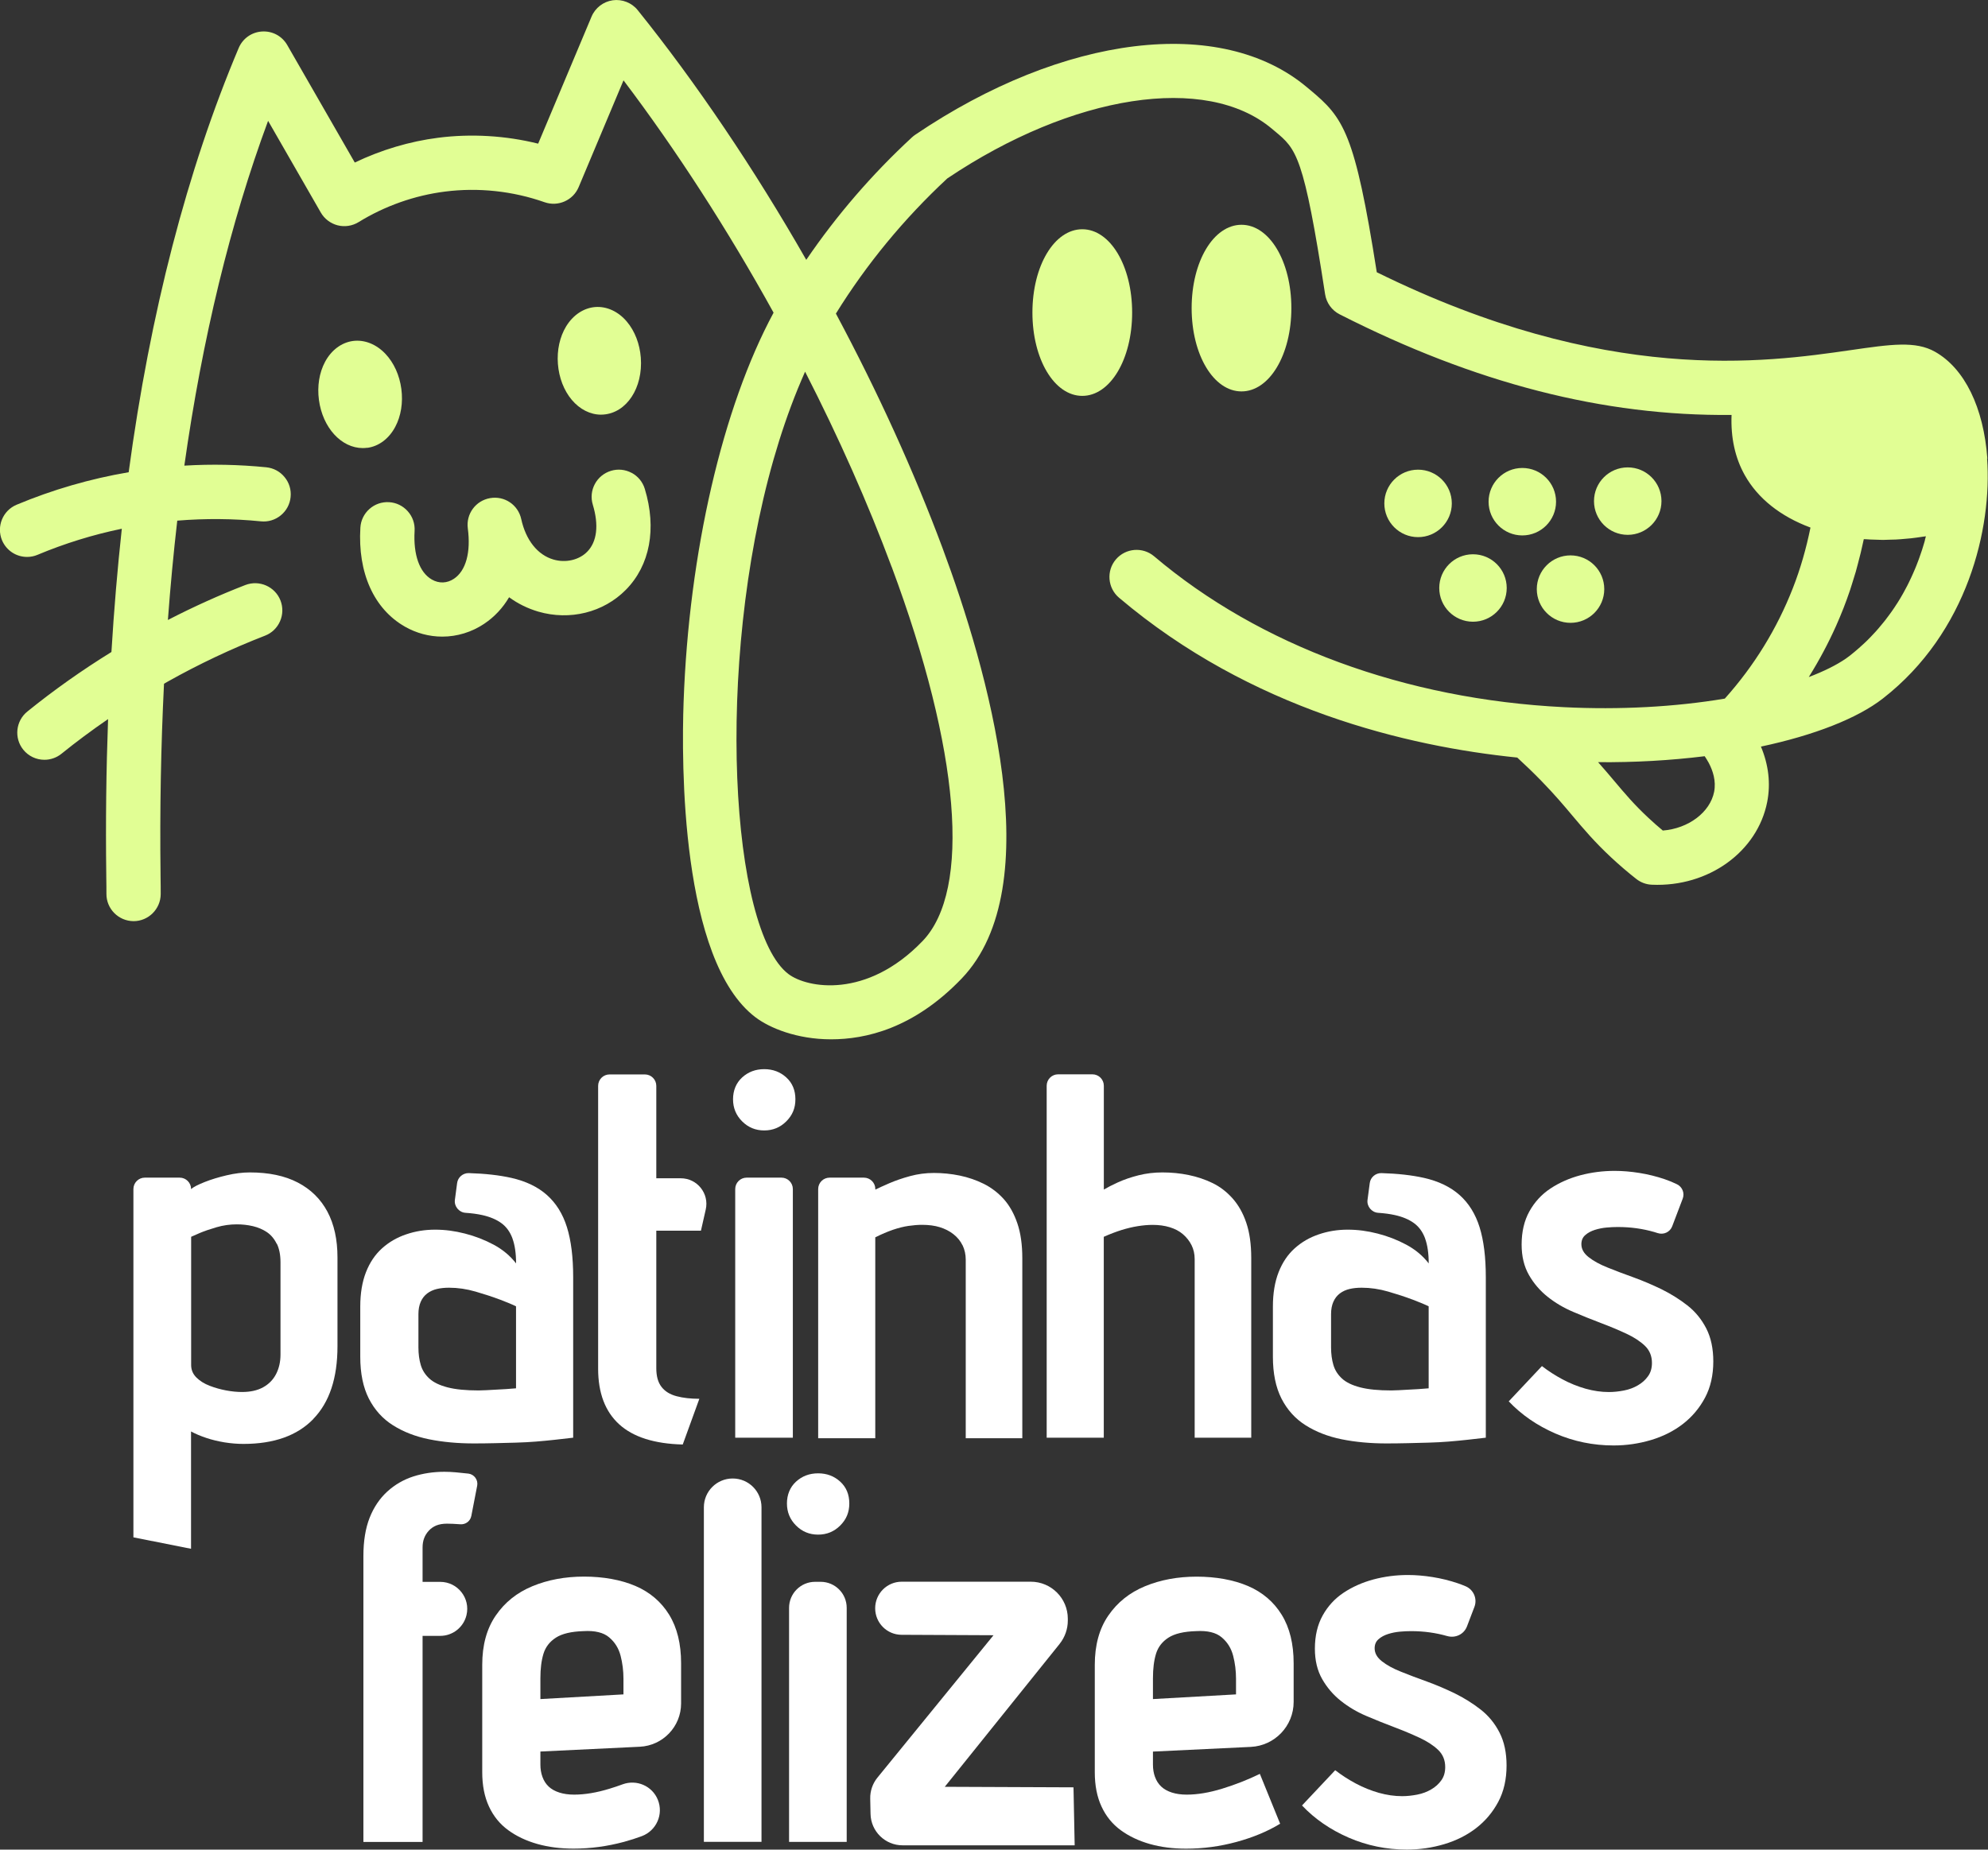 <?xml version="1.0" encoding="UTF-8"?>
<svg id="Camada_2" data-name="Camada 2" xmlns="http://www.w3.org/2000/svg" viewBox="0 0 373.58 347.66">
  <rect x="0" y="0" width="373.58" height="347.66" fill="#333333" stroke="none"/>
  <defs>
    <style>
      .cls-1 {
        fill: #fff;
      }

      .cls-1, .cls-2 {
        stroke-width: 0px;
      }

      .cls-2 {
        fill: #e1fe94;
      }
    </style>
  </defs>
  <g id="Camada_1-2" data-name="Camada 1">
    <g>
      <path class="cls-2" d="m69.02,84.18c2.16-.29,4.07-1.72,5.25-3.94,1.09-2.04,1.49-4.57,1.15-7.14s-1.4-4.91-2.99-6.59c-1.72-1.82-3.94-2.7-6.1-2.42-2.16.29-4.07,1.72-5.25,3.93-1.09,2.04-1.49,4.57-1.15,7.14.7,5.26,4.24,9.06,8.24,9.06.28,0,.56-.02.85-.06Z"/>
      <path class="cls-2" d="m112.94,77.94c.15,0,.31,0,.46-.02,4.37-.33,7.45-5.03,7.02-10.7-.2-2.58-1.12-4.98-2.61-6.75-1.61-1.92-3.78-2.92-5.95-2.76-2.17.17-4.16,1.49-5.47,3.63-1.2,1.97-1.75,4.48-1.55,7.07.2,2.58,1.12,4.98,2.61,6.75,1.5,1.78,3.48,2.78,5.49,2.78Z"/>
      <path class="cls-2" d="m203.38,43.09c-5.26,0-9.37,6.88-9.37,15.66s4.12,15.66,9.37,15.66,9.37-6.88,9.37-15.66-4.12-15.66-9.37-15.66Z"/>
      <path class="cls-2" d="m242.67,57.91c0-8.78-4.12-15.66-9.37-15.66s-9.37,6.88-9.37,15.66,4.12,15.66,9.37,15.66,9.37-6.88,9.37-15.66Z"/>
      <circle class="cls-2" cx="266.48" cy="94.62" r="6.34"/>
      <path class="cls-2" d="m286.07,87.96c-3.49,0-6.34,2.84-6.34,6.34s2.84,6.34,6.34,6.34,6.34-2.84,6.34-6.34-2.84-6.34-6.34-6.34Z"/>
      <path class="cls-2" d="m270.46,110.52c0,3.5,2.84,6.34,6.34,6.34s6.34-2.84,6.34-6.34-2.84-6.34-6.34-6.34-6.34,2.84-6.34,6.34Z"/>
      <path class="cls-2" d="m118.69,88.88c-1.2-.64-2.58-.78-3.89-.38-1.3.4-2.38,1.28-3.02,2.48-.64,1.2-.78,2.58-.38,3.89,1.16,3.83.79,6.97-1.06,8.84-1.54,1.56-4.03,2.13-6.34,1.46-2.98-.87-5.18-3.64-6.05-7.6-.58-2.69-3.16-4.42-5.86-3.94-2.7.47-4.54,2.97-4.18,5.69.59,4.5-.35,7.95-2.6,9.46-1.29.87-2.81.93-4.16.15-2.32-1.33-3.5-4.66-3.24-9.14.08-1.36-.37-2.67-1.28-3.69-.91-1.02-2.15-1.63-3.51-1.71-1.36-.08-2.68.37-3.7,1.28-1.01.9-1.62,2.15-1.7,3.51-.51,8.49,2.54,15.27,8.36,18.6,2.15,1.23,4.58,1.88,7.03,1.88,2.8,0,5.53-.84,7.89-2.42,1.92-1.29,3.48-2.96,4.67-4.98,1.65,1.21,3.49,2.11,5.48,2.7,5.95,1.73,12.25.16,16.45-4.09,4.54-4.59,5.84-11.51,3.57-18.98-.4-1.31-1.28-2.38-2.48-3.02Z"/>
      <path class="cls-2" d="m305.88,100.53c3.49,0,6.34-2.84,6.34-6.34s-2.84-6.34-6.34-6.34-6.34,2.84-6.34,6.34,2.84,6.34,6.34,6.34Z"/>
      <path class="cls-2" d="m288.79,110.73c0,3.5,2.84,6.34,6.34,6.34s6.34-2.84,6.34-6.34-2.84-6.34-6.34-6.34-6.34,2.84-6.34,6.34Z"/>
      <path class="cls-2" d="m373.46,86.21h0c-.7-9.63-4.28-16.95-9.83-20.09-3.66-2.07-8.25-1.41-15.86-.31-16.08,2.32-45.91,6.62-89.05-14.64-4.13-26.26-6.21-29.02-12.57-34.31l-.59-.49c-16.12-13.51-45.68-9.92-73.56,8.95-.22.15-.42.31-.61.48-7.51,6.94-14.19,14.68-19.88,23.04-9.77-17.1-20.69-33.28-31.67-46.93-1.12-1.4-2.92-2.1-4.69-1.86-1.77.25-3.3,1.43-3.99,3.08l-10.03,23.87c-6.12-1.52-12.58-1.9-18.78-1.11-5.36.68-10.74,2.29-15.68,4.66l-12.69-22.08c-.97-1.69-2.78-2.67-4.74-2.55-1.95.12-3.63,1.31-4.39,3.11-9.68,22.92-16.63,49.74-20.67,79.73-7.24,1.23-14.32,3.29-21.06,6.11-2.6,1.09-3.82,4.08-2.74,6.68.8,1.9,2.64,3.13,4.71,3.13.68,0,1.34-.13,1.97-.4,5.09-2.13,10.4-3.78,15.83-4.9-.81,7.44-1.47,15.22-1.95,23.17-5.55,3.43-10.86,7.19-15.8,11.19-2.19,1.77-2.53,4.99-.76,7.18.97,1.2,2.42,1.89,3.97,1.89,1.16,0,2.3-.4,3.21-1.14,2.72-2.2,5.65-4.38,8.75-6.51-.35,9.55-.47,19.37-.34,29.25v.27c.02,1.46.04,2.57.03,3.32-.02,2.81,2.25,5.12,5.1,5.14,2.79,0,5.08-2.27,5.1-5.07,0-.79,0-1.97-.03-3.52v-.28c-.15-12.02.07-24.04.65-35.75.22-.13.45-.27.67-.39,5.87-3.3,12.03-6.21,18.31-8.65,1.27-.49,2.27-1.45,2.82-2.7.55-1.25.58-2.63.09-3.91-1.02-2.62-3.98-3.92-6.61-2.91-4.87,1.89-9.75,4.09-14.55,6.57.47-6.34,1.06-12.6,1.76-18.67,5.25-.43,10.53-.39,15.71.13,1.36.14,2.69-.26,3.75-1.13,1.05-.86,1.71-2.08,1.84-3.44.14-1.36-.26-2.69-1.13-3.74-.86-1.06-2.08-1.71-3.44-1.85-5.1-.51-10.27-.62-15.4-.31,3.38-23.92,8.66-45.7,15.74-64.81l9.9,17.23c.68,1.19,1.84,2.07,3.17,2.41,1.33.34,2.76.12,3.93-.6,4.91-3.03,10.53-5.02,16.23-5.74,6.26-.8,12.74-.11,18.73,2,2.55.89,5.36-.36,6.4-2.84l8.43-20.07c9.88,13.06,19.58,28.07,28.2,43.67-9.6,17.81-15.91,45.05-16.91,73.17-.4,11.2-.6,48.58,13.51,59.27,2.64,2,7.76,4.14,14.2,4.14s15.47-1.98,24.52-11.4c16.66-17.34,4.9-58.18-3.59-80.99-5.35-14.35-12.08-29.16-20.02-44.02,5.76-9.3,12.8-17.84,20.93-25.4,23.59-15.85,48.64-19.7,60.97-9.37l.61.51c4.04,3.36,5.4,4.49,9.42,30.63.25,1.62,1.27,3.03,2.73,3.77,25.5,12.97,49.61,19.15,73.65,18.91-.17,4.27.66,8.07,2.49,11.33,2.46,4.38,6.72,7.75,12.34,9.84-.79,3.9-1.88,7.73-3.31,11.38-2.98,7.63-7.28,14.62-12.79,20.77-9.36,1.57-19.78,2.13-30.21,1.61-29.85-1.48-57.2-11.55-77.03-28.36-2.15-1.82-5.37-1.55-7.19.59-1.82,2.14-1.55,5.37.59,7.19,24.8,21.03,54.25,27.96,74.84,30.05,0,0,.02.02.03.03,1.54,1.41,3.05,2.87,4.49,4.35,2.52,2.59,4.24,4.63,5.9,6.61,2.1,2.49,4.08,4.84,7.2,7.76,1.55,1.44,3.14,2.81,4.75,4.07.84.66,1.85,1.04,2.93,1.08,10.66.47,19.85-6.23,21.67-15.57.67-3.42.26-6.97-1.18-10.39,10.05-2.14,18.12-5.31,22.9-9.03,15.99-12.44,20.55-32.09,19.6-45.13Zm-205.9,20.33c12.84,34.47,15.01,60.77,5.8,70.35-10.52,10.94-21.71,8.84-25.2,6.19-10.81-8.19-13.91-57.85-2.78-96.77,1.31-4.58,2.82-9.01,4.53-13.21.45-1.09.91-2.18,1.38-3.24,6.35,12.41,11.81,24.73,16.26,36.68Zm154.56,42.27c-.76,3.88-4.84,6.93-9.65,7.3-.92-.76-1.83-1.57-2.72-2.4-2.67-2.49-4.38-4.52-6.36-6.87-.88-1.05-1.89-2.24-3.08-3.58,6.83.06,13.56-.32,20.03-1.12.25.37.52.8.78,1.28.76,1.45,1.39,3.36,1,5.39Zm39.61-47.27c-.04.14-.08.28-.12.43-.13.45-.27.91-.42,1.38-.03.09-.06.18-.09.26-.13.39-.26.78-.41,1.19-.06.16-.12.33-.18.5-.12.33-.25.67-.39,1.01-.08.19-.16.38-.23.57-.14.33-.28.66-.43.99-.09.2-.18.4-.27.6-.16.34-.32.69-.49,1.03-.09.19-.19.38-.29.58-.2.39-.41.78-.62,1.16-.08.15-.16.3-.25.45-.31.55-.63,1.09-.98,1.64-.02.03-.05.07-.07.1-.32.51-.66,1.01-1.01,1.51-.12.17-.25.34-.37.51-.27.37-.54.73-.82,1.1-.15.2-.32.4-.48.59-.27.34-.55.67-.84,1.01-.18.2-.36.41-.54.61-.3.33-.61.66-.92.98-.19.19-.38.39-.57.58-.35.35-.72.69-1.09,1.02-.18.16-.35.32-.53.48-.56.49-1.14.98-1.74,1.45-.22.17-.46.35-.71.52-1.74,1.2-4.12,2.39-6.97,3.47,1.94-3.1,3.66-6.33,5.14-9.64.49-1.11.96-2.22,1.4-3.35.43-1.11.84-2.23,1.22-3.36.13-.39.25-.78.37-1.17.24-.75.48-1.51.7-2.27.13-.46.25-.92.37-1.38.19-.71.38-1.42.55-2.14.11-.48.22-.96.33-1.45.08-.39.18-.77.26-1.16.15.01.3.01.45.02.5.04,1.01.06,1.52.07.42.02.83.03,1.25.04.14,0,.28.01.42.01.42,0,.85-.02,1.27-.04.37,0,.74-.01,1.11-.03.6-.03,1.21-.08,1.82-.14.34-.03.68-.05,1.02-.09.74-.08,1.48-.19,2.22-.3.2-.03.39-.05.59-.08-.06.23-.12.47-.19.71Z"/>
    </g>
    <g>
      <path class="cls-1" d="m58.88,266.72c-3.02,3.12-7.4,4.68-13.12,4.68-1.17,0-2.36-.1-3.56-.29-1.2-.2-2.34-.47-3.42-.83s-2.03-.76-2.88-1.22v22.05l-10.83-2.15v-65.46c0-1.19.96-2.15,2.15-2.15h6.54c1.19,0,2.15.96,2.15,2.15h0c.45-.39,1.3-.83,2.54-1.32,1.23-.49,2.62-.91,4.15-1.27,1.53-.36,2.98-.54,4.34-.54,3.58,0,6.58.63,9.02,1.9,2.44,1.27,4.29,3.09,5.56,5.46,1.27,2.38,1.9,5.25,1.9,8.63v16.68c0,5.99-1.51,10.54-4.54,13.66Zm-6.88-32.93c-.46-.94-1.07-1.67-1.85-2.2-.78-.52-1.66-.89-2.63-1.12-.98-.23-1.98-.34-3.02-.34-1.3,0-2.57.18-3.8.54-1.24.36-2.28.72-3.12,1.07-.85.36-1.4.6-1.66.73v24.1c0,.91.33,1.69.98,2.34.65.65,1.48,1.17,2.49,1.56,1.01.39,2.05.68,3.12.88,1.07.2,2.06.29,2.98.29,1.56,0,2.88-.29,3.95-.88,1.07-.59,1.89-1.42,2.44-2.49.55-1.07.83-2.29.83-3.66v-17.37c0-1.37-.23-2.52-.68-3.46Z"/>
      <path class="cls-1" d="m96.3,232.77c-.46-1.24-1.16-2.2-2.1-2.88-.94-.68-2.15-1.19-3.61-1.51-.91-.2-1.95-.34-3.13-.42s-2.14-1.19-1.98-2.42l.42-3.17c.14-1.09,1.1-1.9,2.2-1.87,3.07.09,5.73.39,8,.9,2.73.62,4.96,1.69,6.68,3.22,1.72,1.53,2.98,3.55,3.76,6.05.78,2.5,1.17,5.64,1.17,9.41v30.15c-1.11.13-2.24.26-3.42.39-1.17.13-2.36.24-3.56.34-1.2.1-2.46.16-3.76.2-1.3.03-2.6.06-3.9.1-1.3.03-2.63.05-4,.05-3.06,0-5.87-.26-8.44-.78-2.57-.52-4.83-1.4-6.78-2.63-1.95-1.23-3.46-2.91-4.54-5.02-1.07-2.11-1.61-4.73-1.61-7.85v-9.46c0-2.47.36-4.62,1.07-6.44.71-1.82,1.72-3.32,3.02-4.49,1.3-1.17,2.81-2.05,4.54-2.63,1.72-.59,3.53-.88,5.42-.88s3.69.24,5.61.73c1.92.49,3.72,1.19,5.42,2.1,1.69.91,3.09,2.08,4.2,3.51,0-1.89-.23-3.45-.68-4.68Zm-2.34,11.51c-1.37-.52-2.9-1.02-4.59-1.51-1.69-.49-3.35-.73-4.98-.73-.85,0-1.61.08-2.29.24-.68.16-1.29.44-1.81.83-.52.39-.93.91-1.22,1.56-.29.65-.44,1.43-.44,2.34v6.24c0,1.24.15,2.34.44,3.32.29.98.83,1.82,1.61,2.54.78.72,1.92,1.27,3.42,1.66,1.5.39,3.45.58,5.85.58.39,0,.88-.02,1.46-.05.59-.03,1.19-.06,1.8-.1.62-.03,1.22-.06,1.81-.1.58-.03,1.23-.08,1.95-.15v-15.41c-.65-.33-1.66-.75-3.02-1.27Z"/>
      <path class="cls-1" d="m124.3,260.67c.65.85,1.59,1.43,2.83,1.76,1.24.33,2.67.49,4.29.49l-3.12,8.59c-5.33-.13-9.32-1.4-11.95-3.8s-3.95-5.89-3.95-10.44v-53.17c0-1.19.96-2.15,2.15-2.15h6.63c1.19,0,2.15.96,2.15,2.15v17.37h4.6c3.09,0,5.38,2.87,4.69,5.88l-.9,3.97h-8.39v25.85c0,1.5.32,2.67.98,3.51Z"/>
      <path class="cls-1" d="m147.76,202.52c1.14,1.04,1.71,2.41,1.71,4.1s-.57,3.01-1.71,4.15-2.52,1.71-4.15,1.71-3.01-.57-4.15-1.71c-1.14-1.14-1.71-2.52-1.71-4.15s.57-3.06,1.71-4.1c1.14-1.04,2.52-1.56,4.15-1.56s3.01.52,4.15,1.56Zm-7.46,18.83h6.54c1.19,0,2.15.96,2.15,2.15v46.73h-10.83v-46.73c0-1.19.96-2.15,2.15-2.15Z"/>
      <path class="cls-1" d="m180.88,234.08c-.39-.81-.96-1.51-1.71-2.1-.75-.59-1.61-1.02-2.58-1.32s-2.08-.44-3.32-.44c-.78,0-1.63.07-2.54.2-.91.13-1.89.38-2.93.73-1.04.36-2.15.83-3.32,1.42v37.76h-10.73v-46.83c0-1.19.96-2.15,2.15-2.15h6.44c1.19,0,2.15.96,2.15,2.15v.1c.65-.32,1.54-.73,2.68-1.22,1.14-.49,2.42-.93,3.85-1.32,1.43-.39,2.93-.59,4.49-.59s3.24.16,4.83.49c1.59.33,3.11.85,4.54,1.56,1.43.72,2.68,1.68,3.76,2.88,1.07,1.2,1.92,2.72,2.54,4.54.62,1.82.93,4,.93,6.54v33.85h-10.63v-33.56c0-.98-.2-1.87-.58-2.68Z"/>
      <path class="cls-1" d="m210.1,222.23c1.14-.52,2.42-.96,3.85-1.32,1.43-.36,2.93-.54,4.49-.54,1.69,0,3.33.16,4.93.49,1.59.33,3.09.83,4.49,1.51,1.4.68,2.65,1.64,3.76,2.88,1.1,1.24,1.97,2.77,2.58,4.59.62,1.82.93,4.03.93,6.63v33.76h-10.63v-33.56c0-.98-.2-1.85-.59-2.63-.39-.78-.93-1.46-1.61-2.05-.68-.59-1.51-1.02-2.49-1.32s-2.05-.44-3.22-.44c-.85,0-1.77.08-2.78.24-1.01.16-2.03.41-3.07.73-1.04.33-2.15.75-3.32,1.27v37.76h-10.73v-66.15c0-1.19.96-2.15,2.15-2.15h6.44c1.19,0,2.15.96,2.15,2.15v19.51c.65-.39,1.54-.84,2.68-1.37Z"/>
      <path class="cls-1" d="m267.8,232.77c-.46-1.24-1.16-2.2-2.1-2.88-.94-.68-2.15-1.19-3.61-1.51-.91-.2-1.95-.34-3.13-.42s-2.14-1.19-1.98-2.42l.42-3.17c.14-1.09,1.1-1.9,2.2-1.87,3.07.09,5.73.39,8,.9,2.73.62,4.96,1.69,6.68,3.22,1.72,1.53,2.98,3.55,3.76,6.05.78,2.5,1.17,5.64,1.17,9.41v30.15c-1.11.13-2.24.26-3.42.39-1.17.13-2.36.24-3.56.34-1.2.1-2.46.16-3.76.2-1.3.03-2.6.06-3.9.1-1.3.03-2.63.05-4,.05-3.06,0-5.87-.26-8.44-.78-2.57-.52-4.83-1.4-6.78-2.63-1.95-1.23-3.46-2.91-4.54-5.02-1.07-2.11-1.61-4.73-1.61-7.85v-9.46c0-2.47.36-4.62,1.07-6.44.71-1.82,1.72-3.32,3.02-4.49,1.3-1.17,2.81-2.05,4.54-2.63,1.72-.59,3.53-.88,5.42-.88s3.69.24,5.61.73c1.92.49,3.72,1.19,5.42,2.1,1.69.91,3.09,2.08,4.2,3.51,0-1.89-.23-3.45-.68-4.68Zm-2.34,11.51c-1.37-.52-2.9-1.02-4.59-1.51-1.69-.49-3.35-.73-4.98-.73-.85,0-1.61.08-2.29.24-.68.16-1.29.44-1.81.83-.52.39-.93.91-1.22,1.56-.29.65-.44,1.43-.44,2.34v6.24c0,1.24.15,2.34.44,3.32.29.98.83,1.82,1.61,2.54.78.72,1.92,1.27,3.42,1.66,1.5.39,3.45.58,5.85.58.39,0,.88-.02,1.46-.05.59-.03,1.19-.06,1.8-.1.62-.03,1.22-.06,1.81-.1.58-.03,1.23-.08,1.95-.15v-15.41c-.65-.33-1.66-.75-3.02-1.27Z"/>
      <path class="cls-1" d="m310.78,231.55c-1.01-.29-2.08-.52-3.22-.68-1.14-.16-2.33-.24-3.56-.24-.65,0-1.35.03-2.1.1-.75.07-1.48.21-2.2.44-.72.23-1.32.55-1.8.98-.49.42-.73.99-.73,1.71,0,.91.45,1.72,1.37,2.44.91.72,2.1,1.37,3.56,1.95,1.46.59,3.09,1.21,4.88,1.85,1.79.65,3.54,1.4,5.27,2.24,1.72.85,3.33,1.85,4.83,3.02s2.68,2.62,3.56,4.34c.88,1.72,1.32,3.79,1.32,6.19,0,2.6-.52,4.88-1.56,6.83-1.04,1.95-2.42,3.59-4.15,4.93-1.72,1.33-3.72,2.34-6,3.02-2.28.68-4.62,1.02-7.02,1.02-3.84,0-7.48-.75-10.93-2.24-3.45-1.5-6.37-3.51-8.78-6.05l6.24-6.63c1.17.91,2.45,1.74,3.85,2.49,1.4.75,2.84,1.33,4.34,1.76,1.5.42,2.96.63,4.39.63.91,0,1.85-.1,2.83-.29s1.85-.52,2.63-.98c.78-.45,1.41-1.02,1.9-1.71.49-.68.73-1.51.73-2.49,0-1.3-.44-2.37-1.32-3.22-.88-.84-2.05-1.61-3.51-2.29-1.46-.68-3.06-1.35-4.78-2-1.72-.65-3.46-1.35-5.22-2.1-1.76-.75-3.35-1.69-4.78-2.83-1.43-1.14-2.6-2.5-3.51-4.1-.91-1.59-1.37-3.5-1.37-5.71,0-2.41.49-4.49,1.46-6.24s2.29-3.19,3.95-4.29c1.66-1.1,3.53-1.93,5.61-2.49,2.08-.55,4.23-.83,6.44-.83,1.5,0,3.06.13,4.68.39,1.62.26,3.2.65,4.73,1.17.83.28,1.6.6,2.33.96,1,.49,1.47,1.66,1.07,2.7l-1.98,5.21c-.42,1.09-1.62,1.63-2.73,1.26-.24-.08-.48-.16-.74-.23Z"/>
    </g>
    <g>
      <path class="cls-1" d="m86.28,286.49c-.81-.06-1.58-.1-2.29-.1-.78,0-1.45.12-2,.34-.55.23-1.02.55-1.41.98-.39.42-.68.89-.88,1.42-.2.52-.29,1.11-.29,1.76v6.44h3.32c3.28,0,5.7,3.07,4.93,6.26h0c-.55,2.28-2.59,3.89-4.93,3.89h-3.32v38.73h-11.12v-53.76c0-2.79.39-5.19,1.17-7.17.78-1.98,1.89-3.62,3.32-4.93,1.43-1.3,3.06-2.24,4.88-2.83,1.82-.58,3.77-.88,5.85-.88.65,0,1.37.03,2.15.1.78.07,1.56.15,2.34.24h.02c1.1.14,1.86,1.19,1.65,2.28l-1.1,5.68c-.19.99-1.1,1.66-2.11,1.56-.05,0-.11-.01-.17-.01Z"/>
      <path class="cls-1" d="m101.94,334c.26.72.65,1.32,1.17,1.81.52.49,1.19.86,2,1.12.81.26,1.74.39,2.78.39,2.02,0,4.24-.37,6.68-1.12.82-.25,1.63-.52,2.44-.82,2.64-.96,5.56.31,6.61,2.91h0c1.1,2.72-.26,5.79-3,6.83-1.07.4-2.19.76-3.37,1.08-3.12.84-6.28,1.27-9.46,1.27-2.47,0-4.75-.29-6.83-.88-2.08-.59-3.9-1.45-5.46-2.59-1.56-1.14-2.77-2.62-3.61-4.44-.85-1.82-1.27-3.97-1.27-6.44v-20.19c0-3.71.84-6.8,2.54-9.27,1.69-2.47,3.98-4.31,6.88-5.51,2.89-1.2,6.13-1.81,9.71-1.81s6.93.59,9.66,1.76c2.73,1.17,4.84,2.98,6.34,5.41,1.5,2.44,2.24,5.48,2.24,9.12v7.55c0,4.35-3.42,7.93-7.76,8.14l-18.68.9v2.44c0,.85.13,1.63.39,2.34Zm14.68-22.78c-.36-1.4-1.07-2.55-2.15-3.46-1.07-.91-2.68-1.3-4.83-1.17-2.28.07-4,.47-5.17,1.22-1.17.75-1.95,1.76-2.34,3.02-.39,1.27-.58,2.81-.58,4.63v3.9l15.61-.88v-2.93c0-1.5-.18-2.94-.54-4.34Z"/>
      <path class="cls-1" d="m137.69,277.9h0c2.99,0,5.41,2.42,5.41,5.41v62.88h-10.83v-62.88c0-2.99,2.42-5.41,5.41-5.41Z"/>
      <path class="cls-1" d="m157.89,278.49c1.14,1.04,1.71,2.41,1.71,4.1s-.57,3.01-1.71,4.15-2.52,1.71-4.15,1.71-3.01-.57-4.15-1.71c-1.14-1.14-1.71-2.52-1.71-4.15s.57-3.06,1.71-4.1c1.14-1.04,2.52-1.56,4.15-1.56s3.01.52,4.15,1.56Zm-4.72,18.83h1.05c2.7,0,4.89,2.19,4.89,4.89v43.99h-10.83v-43.99c0-2.7,2.19-4.89,4.89-4.89Z"/>
      <path class="cls-1" d="m199.13,308.98l-21.59,26.87,24.19.1.22,10.9h-32.34c-3.28,0-5.96-2.63-6.02-5.91l-.06-2.88c-.03-1.43.45-2.82,1.35-3.93l21.82-26.77-17.28-.08c-2.75-.01-4.96-2.24-4.96-4.99h0c0-2.75,2.23-4.99,4.99-4.99h24.25c3.84,0,6.96,3.11,6.96,6.96v.35c0,1.58-.54,3.12-1.53,4.36Z"/>
      <path class="cls-1" d="m217.05,334c.26.72.65,1.32,1.17,1.81.52.49,1.19.86,2,1.12.81.26,1.74.39,2.78.39,2.02,0,4.24-.37,6.68-1.12,2.44-.75,4.79-1.67,7.07-2.78l3.81,9.37c-2.34,1.43-5.07,2.57-8.2,3.42s-6.28,1.27-9.46,1.27c-2.47,0-4.75-.29-6.83-.88-2.08-.59-3.9-1.45-5.46-2.59-1.56-1.14-2.77-2.62-3.61-4.44-.85-1.82-1.27-3.97-1.27-6.44v-20.19c0-3.71.84-6.8,2.54-9.27,1.69-2.47,3.98-4.31,6.88-5.51,2.89-1.2,6.13-1.81,9.71-1.81s6.93.59,9.66,1.76c2.73,1.17,4.84,2.98,6.34,5.41,1.5,2.44,2.24,5.48,2.24,9.12v7.26c0,4.51-3.54,8.23-8.05,8.45l-18.39.88v2.44c0,.85.13,1.63.39,2.34Zm14.68-22.78c-.36-1.4-1.07-2.55-2.15-3.46-1.07-.91-2.68-1.3-4.83-1.17-2.28.07-4,.47-5.17,1.22-1.17.75-1.95,1.76-2.34,3.02-.39,1.27-.58,2.81-.58,4.63v3.9l15.61-.88v-2.93c0-1.5-.18-2.94-.54-4.34Z"/>
      <path class="cls-1" d="m271.93,307.51c-1.01-.29-2.08-.52-3.22-.68-1.14-.16-2.33-.24-3.56-.24-.65,0-1.35.03-2.1.1-.75.07-1.48.21-2.2.44-.72.23-1.32.55-1.8.98-.49.42-.73.99-.73,1.71,0,.91.45,1.72,1.37,2.44.91.72,2.1,1.37,3.56,1.95,1.46.59,3.09,1.21,4.88,1.85,1.79.65,3.54,1.4,5.27,2.24,1.72.85,3.33,1.85,4.83,3.02s2.68,2.62,3.56,4.34c.88,1.72,1.32,3.79,1.32,6.19,0,2.6-.52,4.88-1.56,6.83-1.04,1.95-2.42,3.59-4.15,4.93-1.72,1.33-3.72,2.34-6,3.02-2.28.68-4.62,1.02-7.02,1.02-3.84,0-7.48-.75-10.93-2.24-3.45-1.5-6.37-3.51-8.78-6.05l6.24-6.63c1.17.91,2.45,1.74,3.85,2.49,1.4.75,2.84,1.33,4.34,1.76,1.5.42,2.96.63,4.39.63.91,0,1.85-.1,2.83-.29s1.85-.52,2.63-.98c.78-.45,1.41-1.02,1.9-1.71.49-.68.73-1.51.73-2.49,0-1.3-.44-2.37-1.32-3.22-.88-.84-2.05-1.61-3.51-2.29-1.46-.68-3.06-1.35-4.78-2-1.72-.65-3.46-1.35-5.22-2.1-1.76-.75-3.35-1.69-4.78-2.83-1.43-1.14-2.6-2.5-3.51-4.1-.91-1.59-1.37-3.5-1.37-5.71,0-2.41.49-4.49,1.46-6.24s2.29-3.19,3.95-4.29c1.66-1.1,3.53-1.93,5.61-2.49,2.08-.55,4.23-.83,6.44-.83,1.5,0,3.06.13,4.68.39,1.62.26,3.2.65,4.73,1.17.5.17.99.36,1.46.56,1.5.64,2.23,2.35,1.65,3.87l-1.4,3.67c-.57,1.5-2.19,2.26-3.73,1.81-.01,0-.02,0-.03,0Z"/>
    </g>
  </g>
</svg>